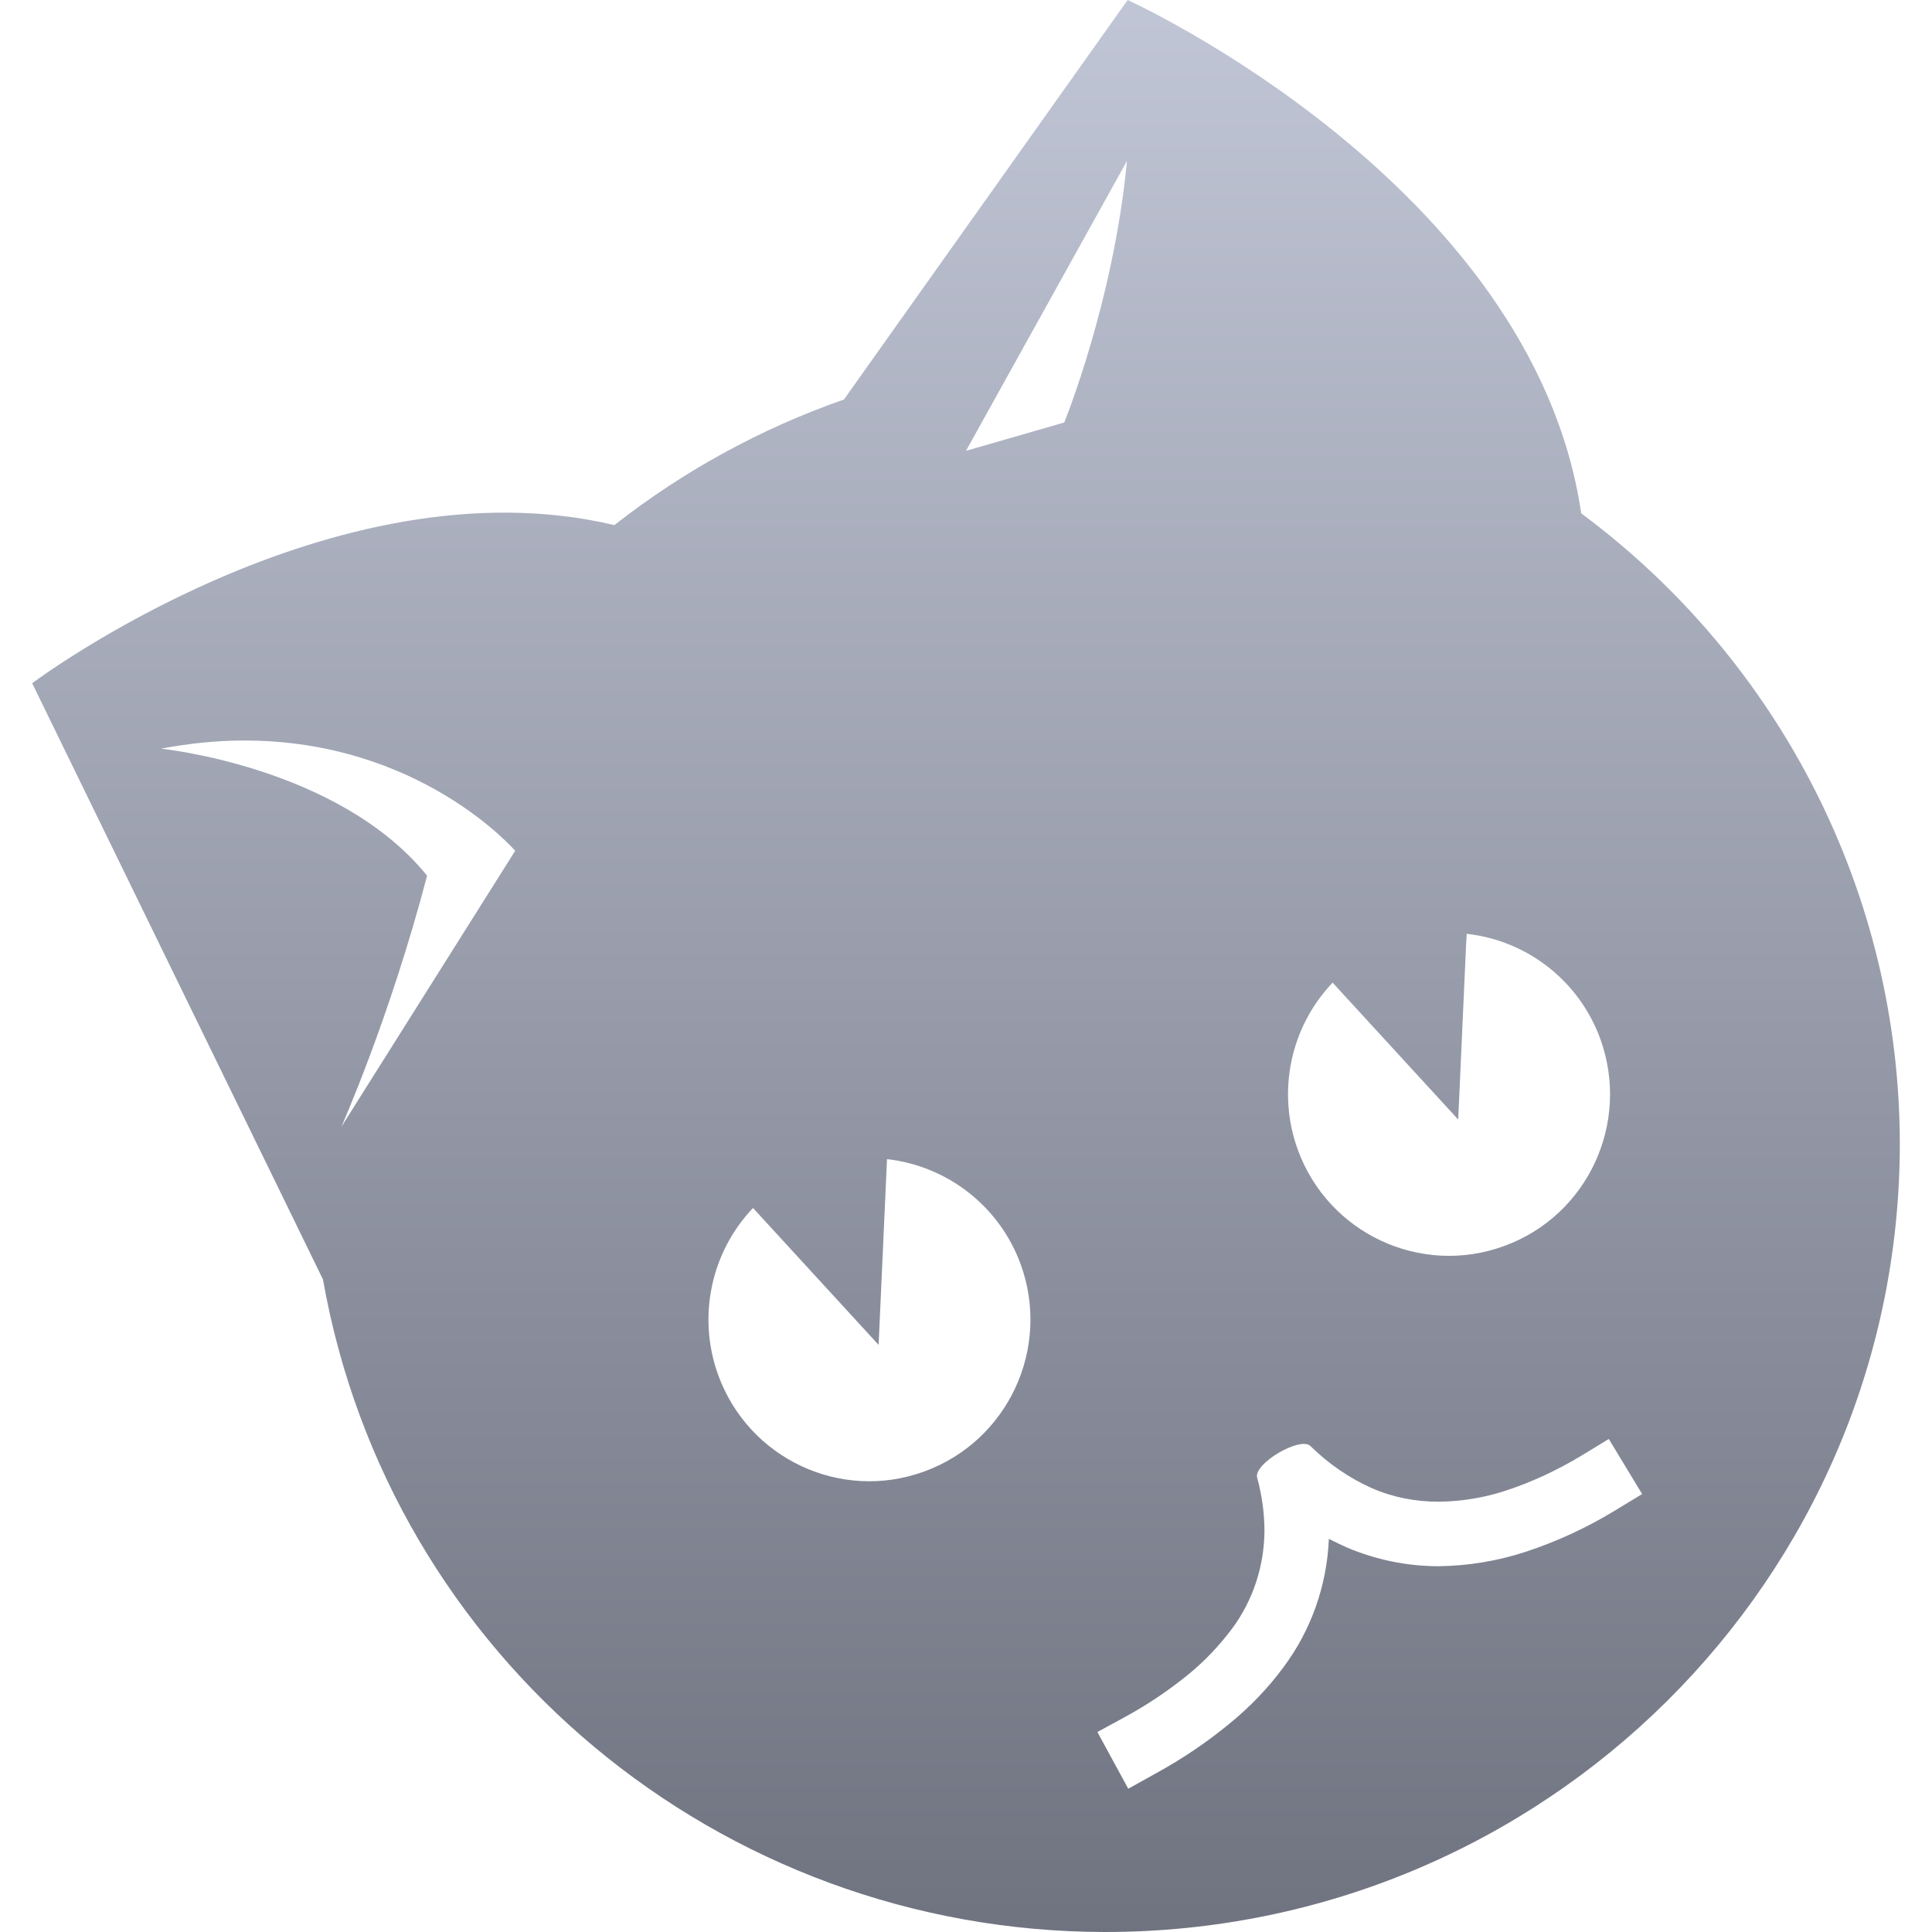 <svg xmlns="http://www.w3.org/2000/svg" xmlns:xlink="http://www.w3.org/1999/xlink" width="64" height="64" viewBox="0 0 64 64" version="1.1"><defs><linearGradient id="linear0" gradientUnits="userSpaceOnUse" x1="0" y1="0" x2="0" y2="1" gradientTransform="matrix(61.867,0,0,64,1.066,0)"><stop offset="0" style="stop-color:#c1c6d6;stop-opacity:1;"/><stop offset="1" style="stop-color:#6f7380;stop-opacity:1;"/></linearGradient></defs><g id="surface1"><path style=" stroke:none;fill-rule:evenodd;fill:url(#linear0);" d="M 24.945 40.016 C 23.543 41.488 23.098 43.633 23.789 45.543 C 24.797 48.324 27.855 49.758 30.625 48.742 C 33.391 47.73 34.82 44.66 33.812 41.883 C 33.117 39.973 31.398 38.625 29.383 38.398 L 29.367 38.762 L 29.105 44.551 L 25.191 40.285 Z M 44.145 32.551 C 42.742 34.023 42.297 36.164 42.988 38.078 C 43.996 40.855 47.055 42.289 49.824 41.277 C 52.594 40.27 54.02 37.195 53.012 34.414 C 52.316 32.504 50.602 31.156 48.586 30.934 L 48.566 31.293 L 48.305 37.086 L 44.391 32.82 Z M 8.016 24.531 C 7.176 24.535 6.285 24.621 5.332 24.801 C 5.332 24.801 11.219 25.391 14.148 29.008 C 12.91 33.734 11.305 37.332 11.305 37.332 L 17.066 28.184 C 17.066 28.184 13.895 24.496 8.016 24.531 Z M 37.332 5.332 L 32 14.934 L 35.254 13.996 C 35.254 13.996 36.891 9.992 37.332 5.332 Z M 37.355 0 L 27.957 13.234 C 25.207 14.195 22.637 15.602 20.352 17.395 C 10.996 15.172 1.066 22.633 1.066 22.633 L 10.699 42.383 C 12.902 54.871 23.828 63.988 36.609 64 C 51.148 64 62.934 52.305 62.934 37.875 C 62.922 29.66 59.012 21.93 52.379 17.004 C 50.777 6.09 37.355 0 37.355 0 Z M 52.383 48.223 L 53.293 47.668 L 54.398 49.492 L 53.484 50.047 C 52.555 50.613 51.562 51.07 50.527 51.41 C 49.602 51.711 48.629 51.871 47.66 51.883 C 46.605 51.883 45.566 51.668 44.598 51.254 C 44.402 51.168 44.211 51.07 44.02 50.977 C 43.957 52.512 43.438 53.996 42.516 55.23 C 42.004 55.926 41.395 56.555 40.723 57.102 C 39.98 57.715 39.168 58.262 38.316 58.73 L 37.375 59.254 L 36.352 57.375 L 37.293 56.863 C 38.027 56.461 38.73 55.988 39.379 55.457 C 39.914 55.02 40.395 54.508 40.812 53.953 C 41.504 53.023 41.875 51.891 41.887 50.73 C 41.887 50.133 41.805 49.535 41.645 48.949 C 41.516 48.492 43.07 47.57 43.41 47.902 C 44.012 48.492 44.691 48.961 45.453 49.301 C 46.145 49.602 46.891 49.746 47.648 49.746 C 48.395 49.738 49.141 49.621 49.855 49.387 C 50.738 49.102 51.586 48.703 52.383 48.223 Z M 52.383 48.223 "/></g></svg>
